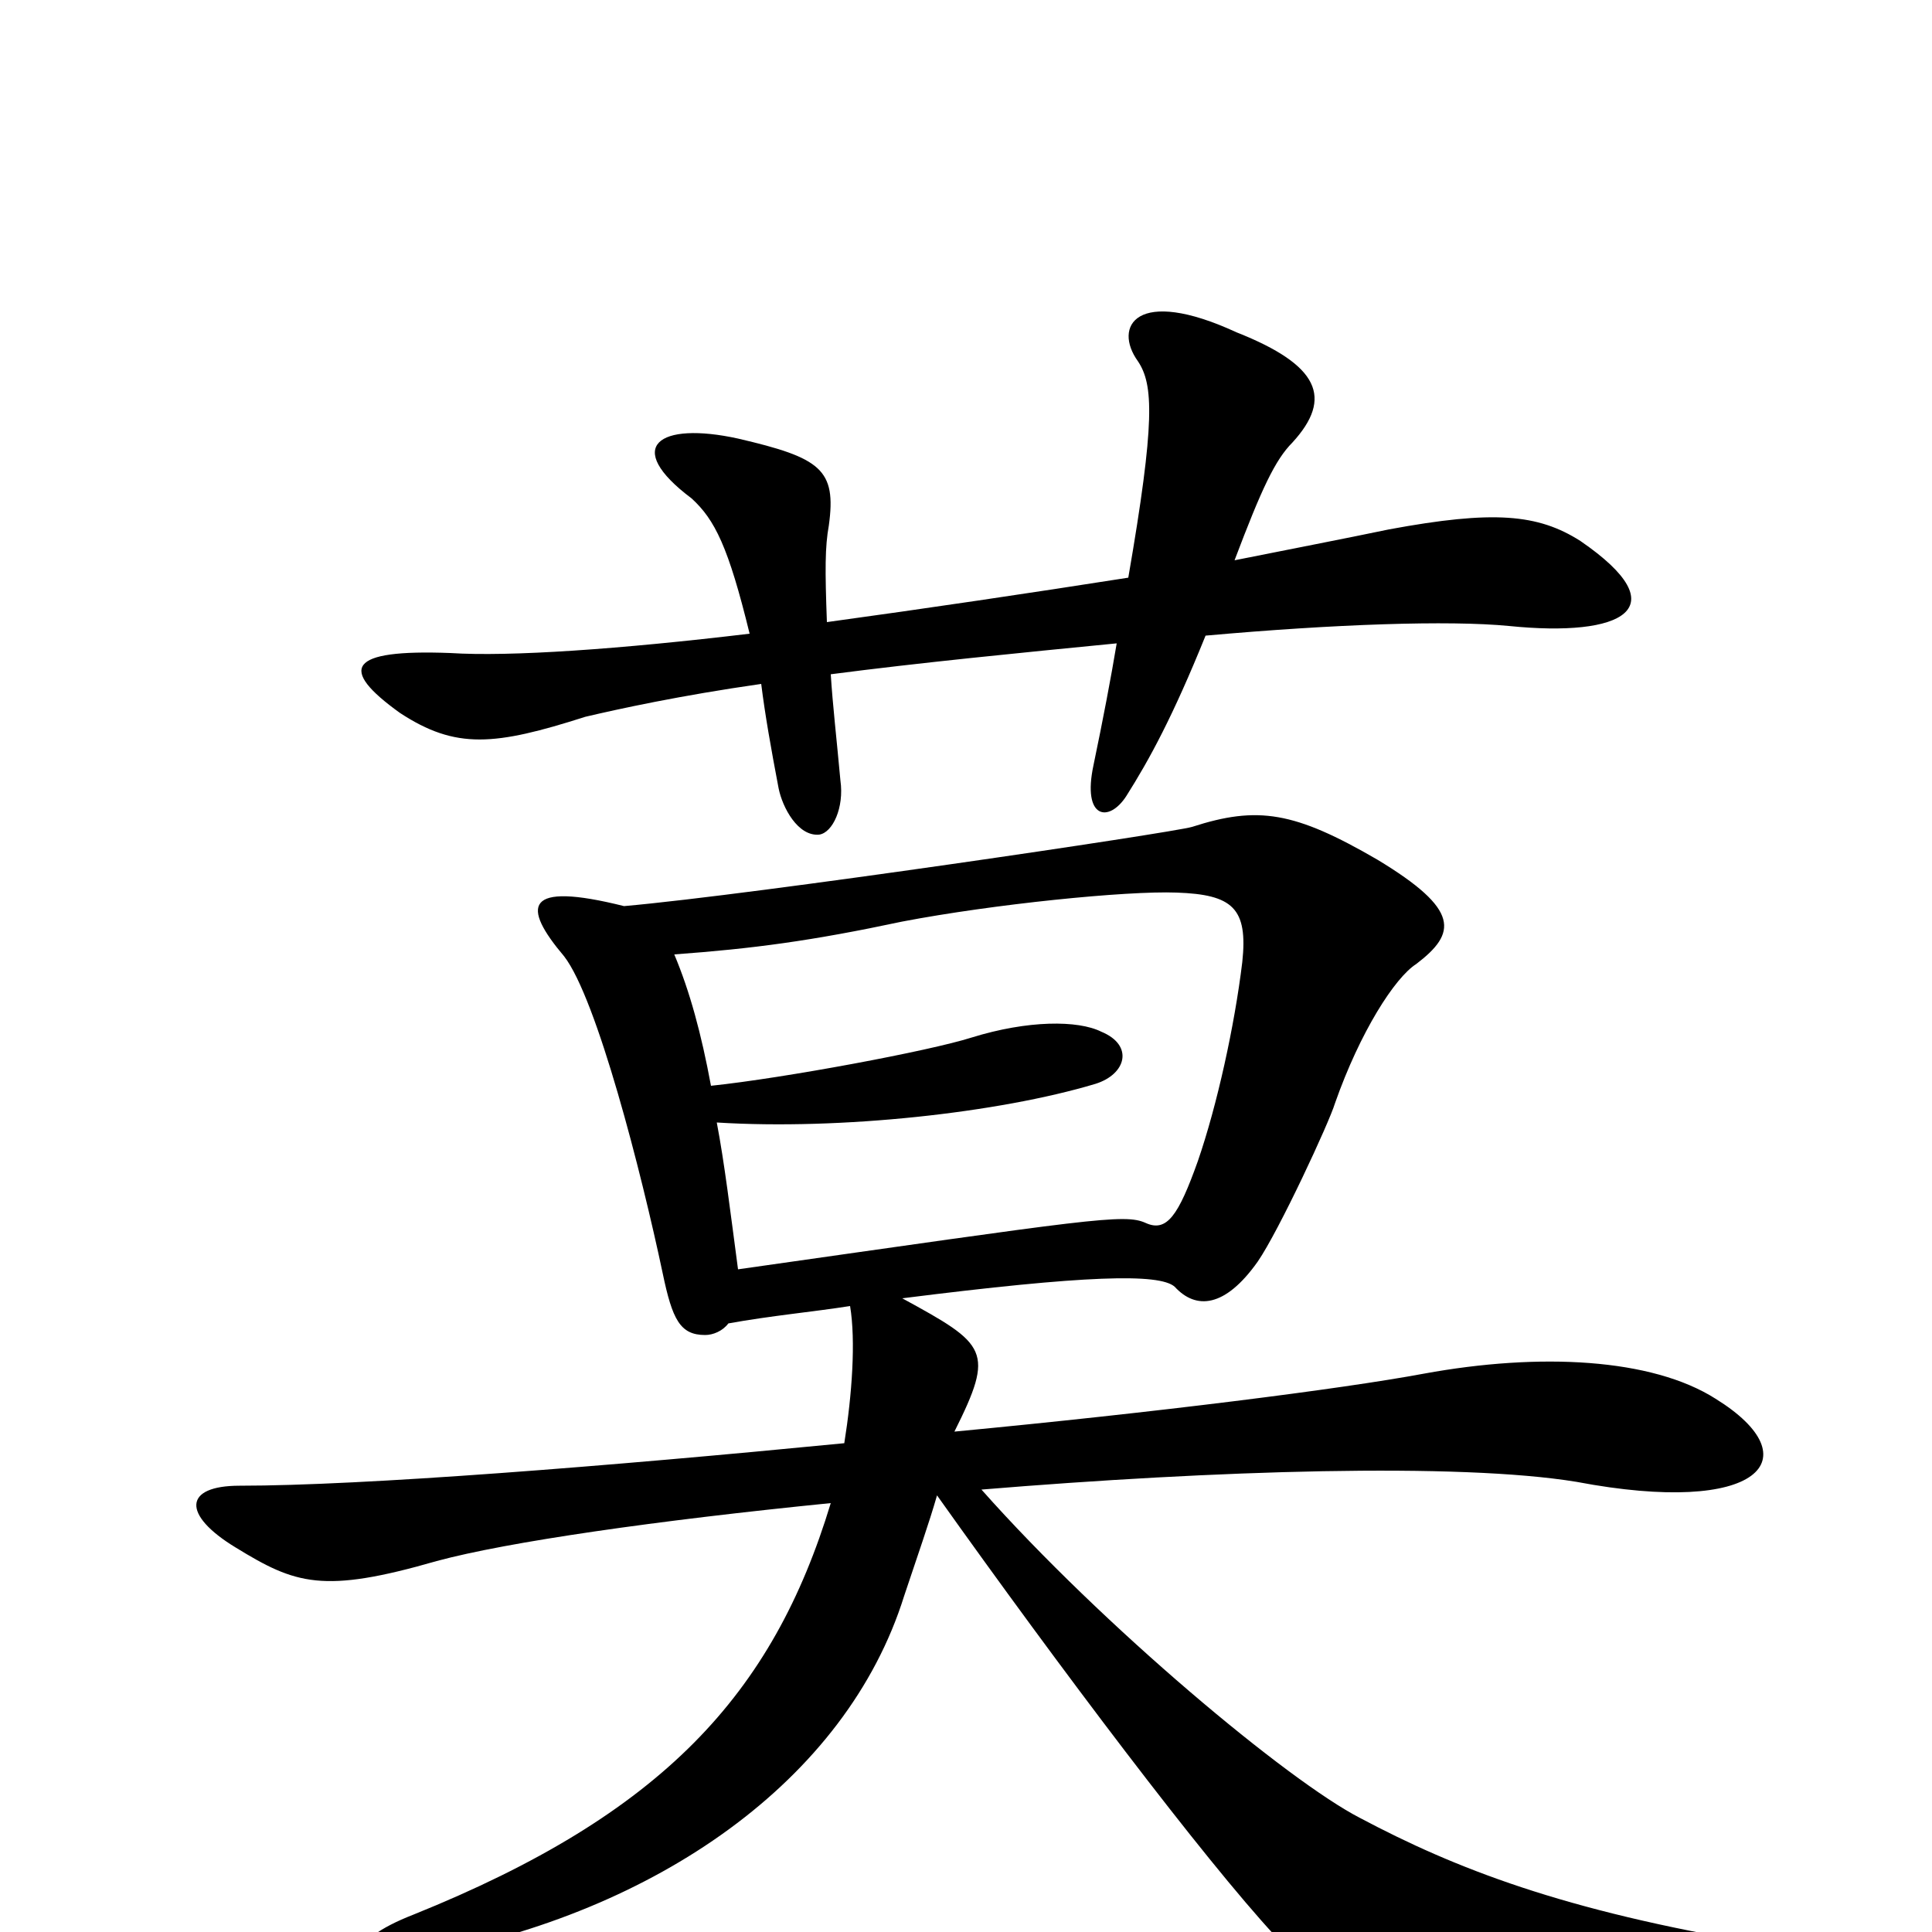 <svg xmlns="http://www.w3.org/2000/svg" viewBox="0 -1000 1000 1000">
	<path fill="#000000" d="M818 -720C796 -734 773 -736 719 -726C695 -721 669 -716 639 -710C653 -747 660 -762 669 -771C690 -794 683 -811 640 -828C588 -852 576 -831 589 -813C597 -801 598 -782 584 -701C533 -693 479 -685 428 -678C427 -705 427 -717 429 -728C433 -757 425 -763 382 -773C341 -782 322 -769 358 -742C370 -731 377 -717 388 -672C321 -664 264 -660 233 -662C180 -664 175 -654 207 -631C236 -612 256 -614 303 -629C320 -633 352 -640 394 -646C396 -630 399 -613 403 -592C405 -582 413 -567 424 -568C431 -569 437 -582 435 -596C433 -618 431 -635 430 -651C476 -657 527 -662 578 -667C575 -649 571 -628 566 -604C560 -576 574 -574 583 -588C595 -607 607 -629 624 -671C691 -677 750 -679 781 -676C840 -670 869 -685 818 -720ZM914 29C935 26 934 10 911 6C809 -11 753 -33 704 -59C667 -78 571 -158 508 -229C629 -239 755 -243 816 -233C911 -215 938 -245 888 -276C855 -297 797 -300 737 -289C694 -281 599 -269 494 -259C515 -301 511 -304 467 -328C562 -340 600 -341 608 -334C619 -322 634 -323 651 -347C662 -363 688 -419 691 -429C704 -466 722 -494 733 -501C754 -517 756 -529 713 -555C670 -580 651 -583 617 -572C607 -569 391 -537 323 -531C271 -544 270 -531 292 -505C309 -483 332 -393 343 -341C348 -317 352 -309 365 -309C369 -309 374 -311 377 -315C399 -319 421 -321 440 -324C443 -306 441 -278 437 -253C314 -241 188 -231 124 -231C95 -231 94 -216 122 -199C153 -180 167 -175 226 -192C263 -202 340 -213 430 -222C400 -123 343 -61 214 -9C178 5 178 20 220 12C339 -10 438 -78 468 -174C475 -195 481 -212 485 -226C549 -136 623 -38 660 2C706 52 722 57 914 29ZM643 -502C639 -469 630 -428 620 -399C610 -371 604 -362 593 -367C582 -372 565 -369 382 -343C378 -373 375 -398 371 -419C435 -415 517 -424 567 -439C583 -444 587 -459 570 -466C558 -472 532 -472 503 -463C481 -456 406 -442 368 -438C363 -465 357 -487 349 -506C390 -509 420 -513 467 -523C514 -532 583 -539 609 -538C638 -537 646 -530 643 -502Z"/>
</svg>